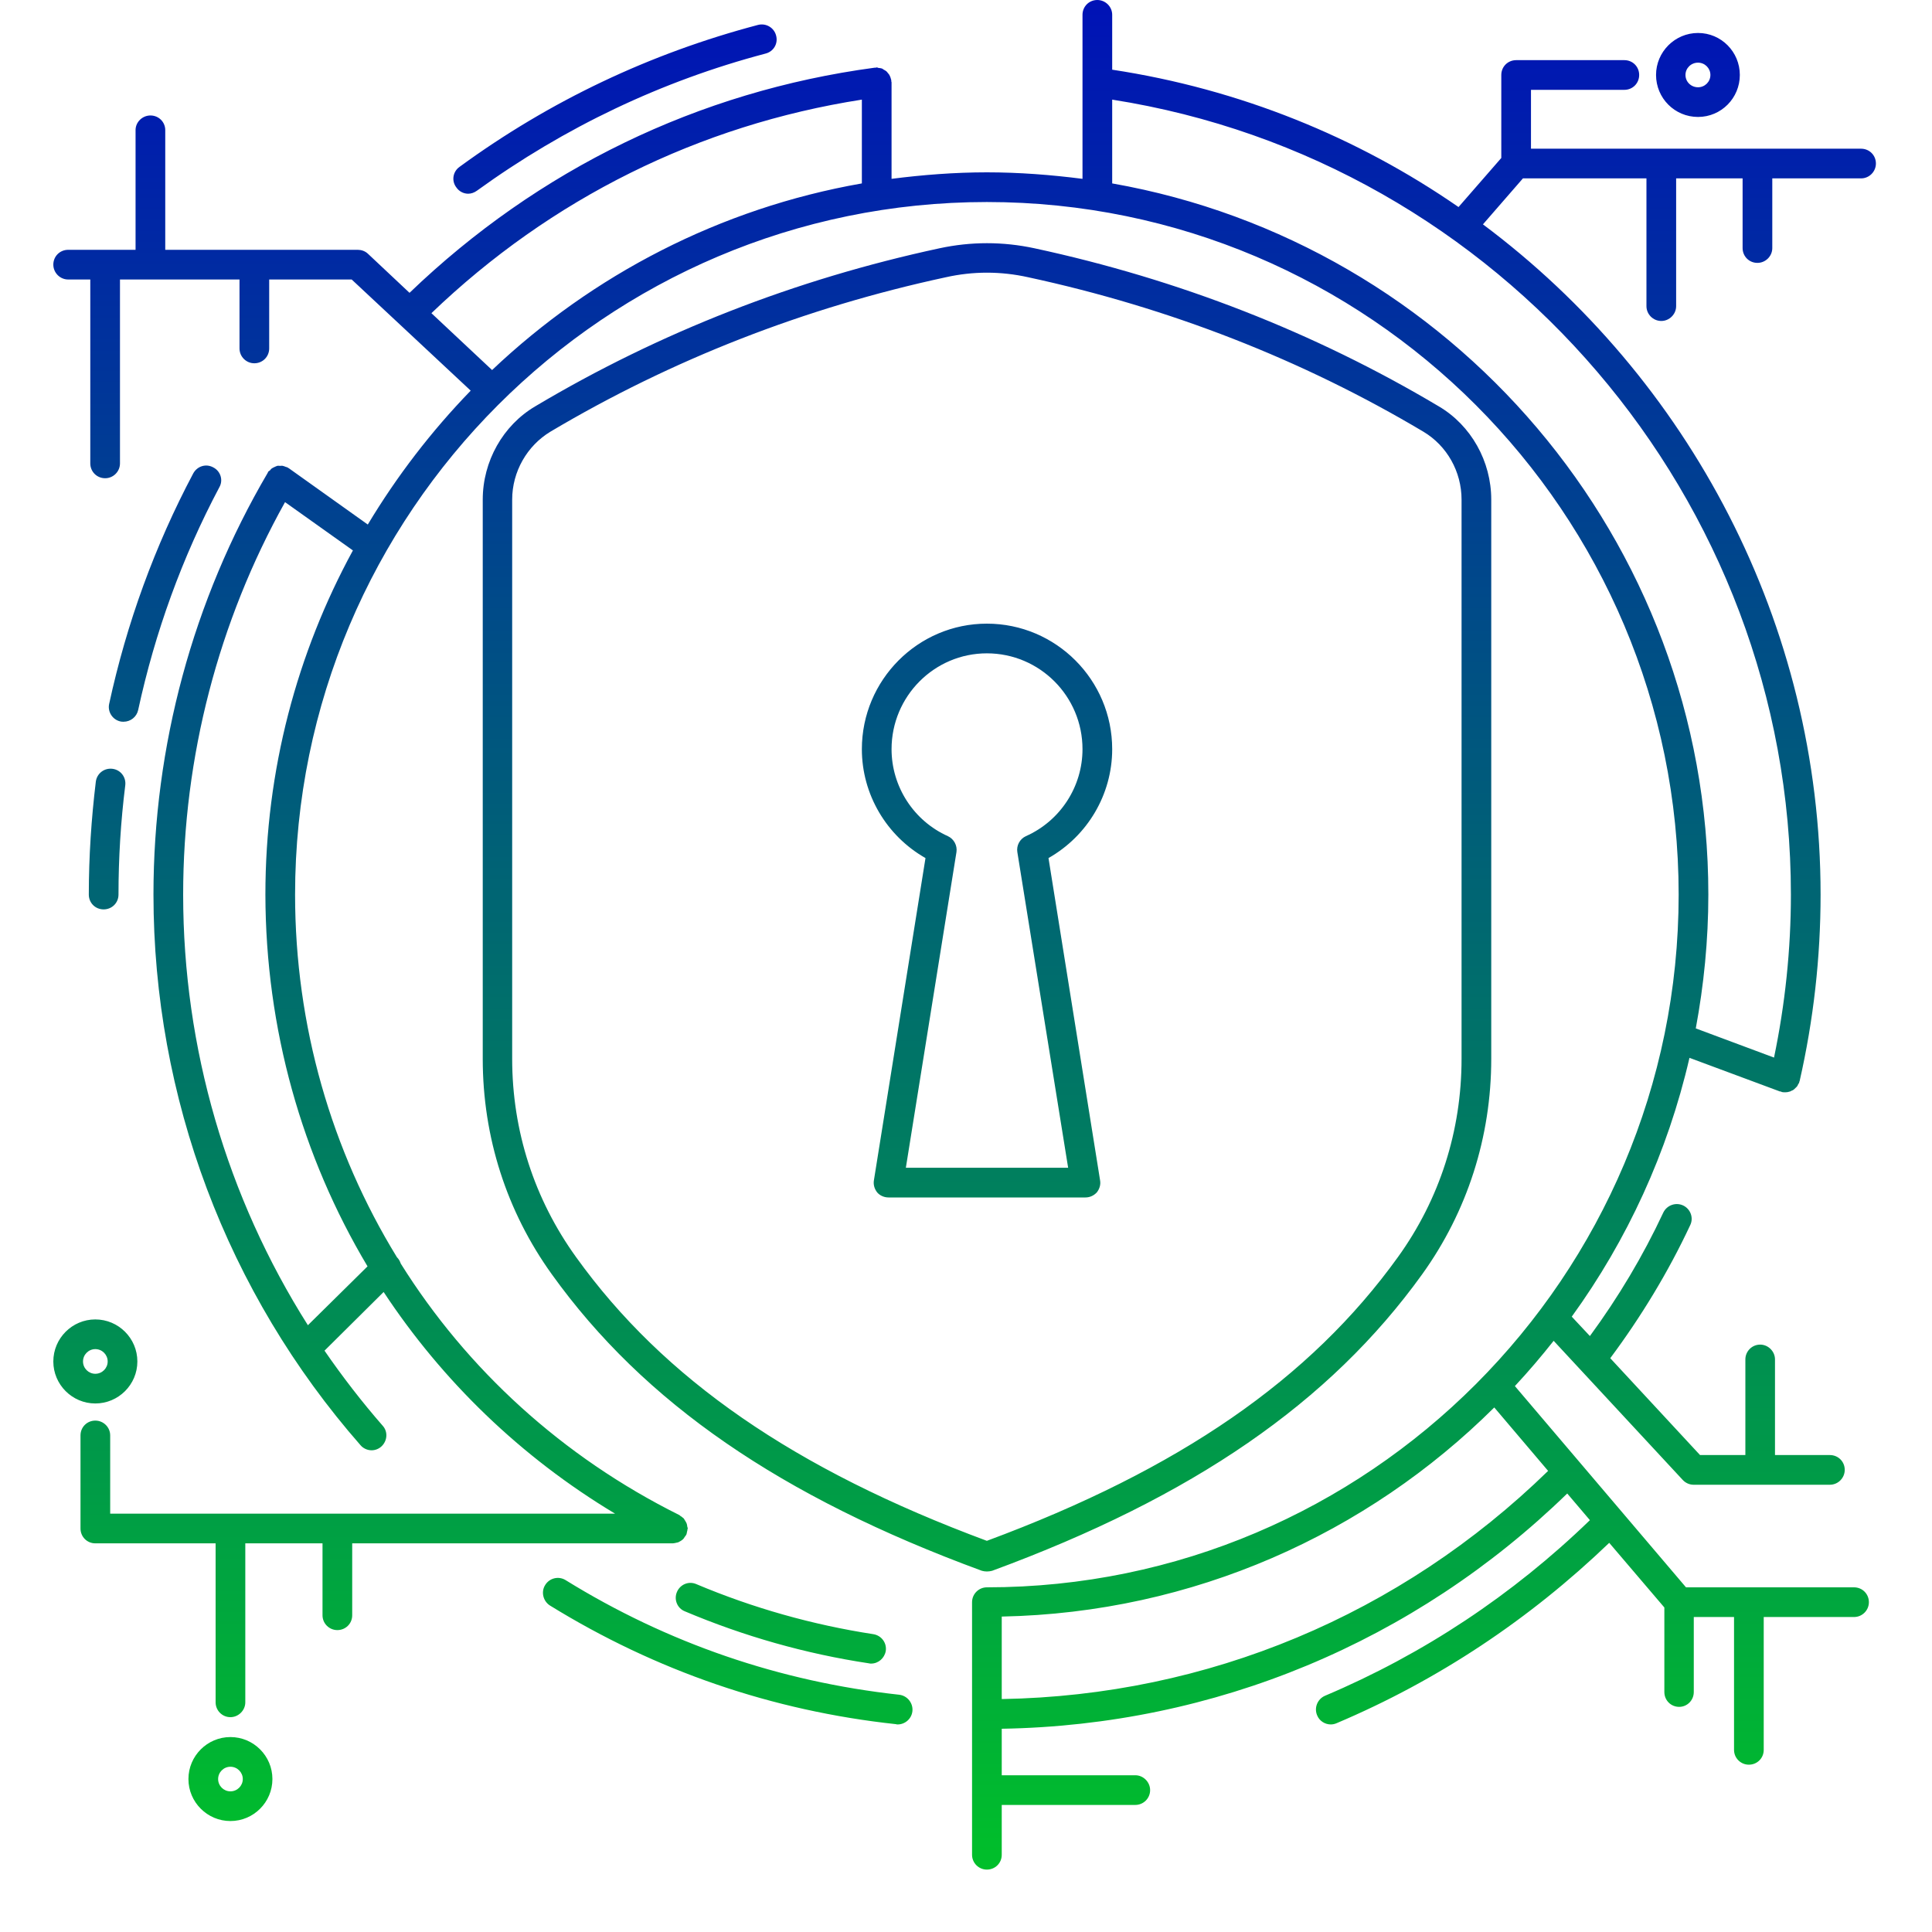 <svg xmlns="http://www.w3.org/2000/svg" xmlns:xlink="http://www.w3.org/1999/xlink" width="40" zoomAndPan="magnify" viewBox="0 0 30 30" height="40" preserveAspectRatio="xMidYMid meet" version="1.0"><defs><clipPath id="c4df0948e4"><path d="M 0.828 0 L 29.133 0 L 29.133 29.031 L 0.828 29.031 Z M 0.828 0 " clip-rule="nonzero"/></clipPath><clipPath id="1634b6ec24"><path d="M 15.324 24.402 C 15.352 24.402 15.379 24.398 15.406 24.391 C 18.527 23.242 20.648 21.781 22.082 19.789 C 22.785 18.812 23.156 17.652 23.156 16.441 L 23.156 7.758 C 23.156 7.164 22.844 6.605 22.34 6.309 C 20.41 5.16 18.297 4.336 16.062 3.855 C 15.574 3.75 15.078 3.75 14.59 3.855 C 12.352 4.336 10.242 5.16 8.312 6.309 C 7.809 6.605 7.496 7.164 7.496 7.758 L 7.496 16.441 C 7.496 17.656 7.867 18.812 8.57 19.789 C 10 21.781 12.121 23.242 15.246 24.391 C 15.273 24.398 15.297 24.402 15.324 24.402 Z M 8.945 19.52 C 8.297 18.621 7.953 17.559 7.953 16.441 L 7.953 7.758 C 7.953 7.324 8.184 6.922 8.547 6.703 C 10.434 5.582 12.496 4.777 14.688 4.305 C 14.898 4.258 15.113 4.234 15.324 4.234 C 15.539 4.234 15.754 4.258 15.965 4.305 C 18.152 4.777 20.219 5.582 22.102 6.703 C 22.469 6.922 22.695 7.324 22.695 7.758 L 22.695 16.441 C 22.695 17.559 22.355 18.621 21.707 19.52 C 20.344 21.414 18.316 22.816 15.324 23.926 C 12.336 22.816 10.305 21.414 8.945 19.52 Z M 17.031 18.516 C 17.074 18.461 17.094 18.395 17.082 18.328 L 16.281 13.324 C 16.887 12.98 17.27 12.336 17.27 11.633 C 17.27 10.559 16.398 9.684 15.324 9.684 C 14.254 9.684 13.383 10.559 13.383 11.633 C 13.383 12.336 13.766 12.98 14.371 13.324 L 13.57 18.328 C 13.559 18.395 13.578 18.461 13.621 18.516 C 13.664 18.566 13.73 18.594 13.797 18.594 L 16.855 18.594 C 16.922 18.594 16.984 18.566 17.031 18.516 Z M 14.066 18.133 L 14.852 13.23 C 14.867 13.129 14.812 13.027 14.719 12.984 C 14.188 12.746 13.844 12.215 13.844 11.633 C 13.844 10.812 14.508 10.145 15.324 10.145 C 16.145 10.145 16.809 10.812 16.809 11.633 C 16.809 12.215 16.465 12.746 15.93 12.984 C 15.836 13.027 15.781 13.129 15.797 13.23 L 16.586 18.133 Z M 8.781 24.535 C 10.367 25.516 12.109 26.113 13.965 26.316 C 14.09 26.332 14.18 26.445 14.168 26.57 C 14.156 26.688 14.055 26.777 13.938 26.777 C 13.93 26.777 13.922 26.777 13.914 26.773 C 11.992 26.566 10.184 25.945 8.539 24.93 C 8.434 24.863 8.398 24.719 8.465 24.613 C 8.531 24.504 8.672 24.469 8.781 24.535 Z M 7.086 2.91 C 7.008 2.809 7.031 2.664 7.137 2.59 C 8.539 1.566 10.098 0.828 11.77 0.387 C 11.895 0.355 12.02 0.43 12.051 0.551 C 12.086 0.676 12.012 0.801 11.887 0.832 C 10.273 1.258 8.766 1.977 7.406 2.961 C 7.363 2.992 7.316 3.008 7.27 3.008 C 7.199 3.008 7.129 2.973 7.086 2.91 Z M 1.918 11.207 C 1.902 11.207 1.887 11.207 1.871 11.203 C 1.746 11.176 1.668 11.051 1.695 10.93 C 1.965 9.684 2.402 8.48 3 7.352 C 3.062 7.238 3.199 7.195 3.312 7.258 C 3.426 7.316 3.469 7.457 3.406 7.566 C 2.828 8.656 2.406 9.82 2.145 11.027 C 2.121 11.133 2.027 11.207 1.918 11.207 Z M 1.945 12.195 C 1.875 12.754 1.84 13.324 1.84 13.891 C 1.84 14.02 1.738 14.121 1.609 14.121 C 1.48 14.121 1.379 14.02 1.379 13.891 C 1.379 13.305 1.418 12.715 1.488 12.137 C 1.504 12.012 1.617 11.922 1.746 11.938 C 1.871 11.953 1.961 12.066 1.945 12.195 Z M 10.633 25.02 C 10.516 24.973 10.461 24.836 10.512 24.719 C 10.562 24.602 10.695 24.547 10.812 24.598 C 11.691 24.969 12.617 25.23 13.559 25.375 C 13.688 25.395 13.773 25.512 13.754 25.637 C 13.734 25.75 13.637 25.832 13.527 25.832 C 13.516 25.832 13.504 25.832 13.492 25.828 C 12.508 25.68 11.547 25.406 10.633 25.02 Z M 1.48 21.793 C 1.84 21.793 2.133 21.5 2.133 21.141 C 2.133 20.781 1.84 20.488 1.48 20.488 C 1.121 20.488 0.828 20.781 0.828 21.141 C 0.828 21.5 1.121 21.793 1.48 21.793 Z M 1.48 20.949 C 1.586 20.949 1.672 21.035 1.672 21.141 C 1.672 21.246 1.586 21.332 1.48 21.332 C 1.375 21.332 1.289 21.246 1.289 21.141 C 1.289 21.035 1.375 20.949 1.48 20.949 Z M 26.367 1.816 C 26.727 1.816 27.016 1.523 27.016 1.164 C 27.016 0.805 26.727 0.512 26.367 0.512 C 26.008 0.512 25.715 0.805 25.715 1.164 C 25.715 1.523 26.004 1.816 26.367 1.816 Z M 26.367 0.973 C 26.473 0.973 26.559 1.059 26.559 1.164 C 26.559 1.27 26.473 1.355 26.367 1.355 C 26.258 1.355 26.172 1.27 26.172 1.164 C 26.172 1.059 26.258 0.973 26.367 0.973 Z M 2.926 27.625 C 2.926 27.984 3.219 28.277 3.578 28.277 C 3.938 28.277 4.23 27.984 4.23 27.625 C 4.23 27.266 3.938 26.973 3.578 26.973 C 3.219 26.973 2.926 27.266 2.926 27.625 Z M 3.77 27.625 C 3.77 27.73 3.684 27.816 3.578 27.816 C 3.473 27.816 3.387 27.73 3.387 27.625 C 3.387 27.52 3.473 27.434 3.578 27.434 C 3.684 27.434 3.77 27.52 3.77 27.625 Z M 1.059 4.34 L 1.402 4.34 L 1.402 7.195 C 1.402 7.324 1.504 7.426 1.633 7.426 C 1.758 7.426 1.863 7.324 1.863 7.195 L 1.863 4.34 L 3.719 4.34 L 3.719 5.41 C 3.719 5.539 3.824 5.641 3.949 5.641 C 4.078 5.641 4.18 5.539 4.18 5.41 L 4.18 4.34 L 5.461 4.34 L 7.309 6.066 C 6.699 6.695 6.164 7.391 5.711 8.145 L 4.488 7.273 C 4.484 7.27 4.48 7.27 4.477 7.266 C 4.473 7.266 4.473 7.262 4.469 7.262 C 4.461 7.254 4.449 7.254 4.438 7.25 C 4.422 7.242 4.406 7.238 4.391 7.234 C 4.379 7.23 4.363 7.234 4.348 7.234 C 4.336 7.234 4.32 7.23 4.305 7.234 C 4.289 7.238 4.277 7.246 4.266 7.25 C 4.25 7.258 4.238 7.262 4.227 7.27 C 4.211 7.277 4.203 7.293 4.191 7.305 C 4.184 7.312 4.172 7.316 4.164 7.324 C 4.164 7.328 4.164 7.332 4.16 7.336 C 4.16 7.336 4.156 7.34 4.156 7.344 C 2.996 9.32 2.383 11.586 2.383 13.891 C 2.383 17.039 3.523 20.074 5.598 22.441 C 5.641 22.492 5.707 22.52 5.77 22.52 C 5.824 22.52 5.879 22.5 5.922 22.461 C 6.016 22.375 6.027 22.23 5.941 22.137 C 5.617 21.766 5.316 21.375 5.039 20.973 L 5.957 20.062 C 6.867 21.441 8.086 22.625 9.551 23.504 L 1.711 23.504 L 1.711 22.289 C 1.711 22.16 1.605 22.059 1.48 22.059 C 1.352 22.059 1.25 22.16 1.25 22.289 L 1.25 23.734 C 1.25 23.863 1.352 23.965 1.48 23.965 L 3.348 23.965 L 3.348 26.434 C 3.348 26.559 3.449 26.664 3.578 26.664 C 3.703 26.664 3.809 26.559 3.809 26.434 L 3.809 23.965 L 5.008 23.965 L 5.008 25.082 C 5.008 25.211 5.113 25.312 5.238 25.312 C 5.367 25.312 5.469 25.211 5.469 25.082 L 5.469 23.965 L 10.449 23.965 C 10.457 23.965 10.469 23.961 10.477 23.961 C 10.496 23.957 10.512 23.953 10.531 23.949 C 10.543 23.945 10.555 23.934 10.566 23.93 C 10.578 23.922 10.594 23.914 10.605 23.902 C 10.617 23.891 10.625 23.879 10.633 23.863 C 10.641 23.855 10.648 23.848 10.652 23.836 C 10.656 23.836 10.656 23.832 10.656 23.832 C 10.664 23.816 10.664 23.801 10.668 23.785 C 10.672 23.77 10.676 23.758 10.676 23.742 C 10.676 23.738 10.68 23.738 10.68 23.734 C 10.68 23.723 10.672 23.715 10.672 23.703 C 10.668 23.684 10.668 23.668 10.66 23.652 C 10.656 23.641 10.648 23.629 10.641 23.617 C 10.633 23.602 10.625 23.59 10.617 23.578 C 10.605 23.566 10.59 23.559 10.578 23.547 C 10.566 23.543 10.562 23.535 10.551 23.527 C 8.73 22.621 7.25 21.262 6.223 19.621 C 6.211 19.586 6.195 19.555 6.168 19.527 C 6.168 19.527 6.164 19.527 6.164 19.523 C 5.148 17.867 4.582 15.93 4.582 13.891 C 4.582 7.961 9.402 3.137 15.324 3.137 C 21.25 3.137 26.066 7.961 26.066 13.891 C 26.066 19.82 21.25 24.648 15.324 24.648 C 15.199 24.648 15.094 24.75 15.094 24.879 L 15.094 28.801 C 15.094 28.93 15.199 29.031 15.324 29.031 C 15.453 29.031 15.555 28.93 15.555 28.801 L 15.555 28.027 L 17.629 28.027 C 17.754 28.027 17.859 27.926 17.859 27.797 C 17.859 27.672 17.754 27.566 17.629 27.566 L 15.555 27.566 L 15.555 26.844 C 18.863 26.789 21.965 25.496 24.336 23.191 L 24.688 23.605 C 23.488 24.766 22.105 25.684 20.574 26.332 C 20.457 26.383 20.402 26.52 20.453 26.637 C 20.488 26.723 20.574 26.777 20.664 26.777 C 20.695 26.777 20.727 26.77 20.754 26.758 C 22.332 26.09 23.75 25.145 24.988 23.957 L 25.844 24.961 L 25.844 26.273 C 25.844 26.402 25.945 26.504 26.074 26.504 C 26.199 26.504 26.301 26.402 26.301 26.273 L 26.301 25.109 L 26.926 25.109 L 26.926 27.172 C 26.926 27.301 27.031 27.402 27.156 27.402 C 27.285 27.402 27.387 27.301 27.387 27.172 L 27.387 25.109 L 28.789 25.109 C 28.918 25.109 29.02 25.004 29.02 24.879 C 29.02 24.75 28.918 24.648 28.789 24.648 L 26.18 24.648 L 23.523 21.523 C 23.734 21.297 23.934 21.062 24.125 20.82 L 26.129 22.98 C 26.172 23.027 26.234 23.055 26.297 23.055 L 28.414 23.055 C 28.543 23.055 28.645 22.949 28.645 22.824 C 28.645 22.695 28.543 22.594 28.414 22.594 L 27.562 22.594 L 27.562 21.109 C 27.562 20.984 27.457 20.879 27.332 20.879 C 27.203 20.879 27.102 20.984 27.102 21.109 L 27.102 22.594 L 26.398 22.594 L 25.004 21.09 C 25.484 20.445 25.906 19.75 26.246 19.023 C 26.301 18.91 26.25 18.773 26.137 18.719 C 26.02 18.664 25.883 18.715 25.828 18.828 C 25.512 19.504 25.129 20.145 24.688 20.746 L 24.406 20.445 C 25.266 19.258 25.895 17.895 26.234 16.426 L 27.641 16.949 C 27.645 16.949 27.652 16.949 27.656 16.949 C 27.66 16.953 27.664 16.957 27.668 16.957 C 27.688 16.961 27.703 16.961 27.719 16.961 C 27.719 16.961 27.719 16.961 27.723 16.961 C 27.723 16.961 27.723 16.961 27.727 16.961 C 27.746 16.961 27.77 16.957 27.793 16.949 C 27.801 16.949 27.809 16.941 27.816 16.938 C 27.832 16.934 27.844 16.926 27.855 16.918 C 27.863 16.91 27.871 16.902 27.879 16.895 C 27.891 16.887 27.898 16.875 27.906 16.867 C 27.914 16.855 27.918 16.848 27.922 16.836 C 27.926 16.828 27.934 16.82 27.938 16.812 C 27.938 16.809 27.938 16.805 27.938 16.801 C 27.941 16.793 27.945 16.789 27.945 16.785 C 28.16 15.84 28.27 14.867 28.27 13.891 C 28.27 9.68 26.219 5.867 23.027 3.484 L 23.648 2.77 L 25.566 2.77 L 25.566 4.754 C 25.566 4.879 25.668 4.984 25.797 4.984 C 25.922 4.984 26.027 4.879 26.027 4.754 L 26.027 2.77 L 27.059 2.77 L 27.059 3.852 C 27.059 3.98 27.16 4.082 27.289 4.082 C 27.414 4.082 27.52 3.98 27.52 3.852 L 27.52 2.77 L 28.898 2.77 C 29.027 2.77 29.129 2.664 29.129 2.539 C 29.129 2.41 29.027 2.309 28.898 2.309 L 23.773 2.309 L 23.773 1.395 L 25.223 1.395 C 25.352 1.395 25.453 1.293 25.453 1.164 C 25.453 1.035 25.352 0.934 25.223 0.934 L 23.543 0.934 C 23.414 0.934 23.312 1.035 23.312 1.164 L 23.312 2.453 L 22.648 3.215 C 21.078 2.129 19.25 1.383 17.27 1.082 L 17.27 0.23 C 17.27 0.102 17.164 0 17.039 0 C 16.91 0 16.809 0.102 16.809 0.23 L 16.809 2.777 C 16.324 2.715 15.828 2.676 15.324 2.676 C 14.824 2.676 14.328 2.715 13.844 2.777 L 13.844 1.277 C 13.844 1.273 13.84 1.27 13.84 1.262 C 13.84 1.258 13.84 1.254 13.84 1.246 C 13.84 1.238 13.832 1.227 13.832 1.219 C 13.828 1.203 13.824 1.191 13.816 1.176 C 13.809 1.16 13.801 1.148 13.789 1.137 C 13.781 1.125 13.773 1.117 13.766 1.109 C 13.754 1.098 13.738 1.09 13.723 1.082 C 13.711 1.074 13.703 1.066 13.688 1.062 C 13.676 1.059 13.656 1.055 13.641 1.055 C 13.633 1.051 13.621 1.047 13.613 1.047 C 13.605 1.047 13.602 1.051 13.598 1.051 C 13.594 1.051 13.586 1.051 13.582 1.051 C 10.844 1.418 8.355 2.629 6.359 4.547 L 5.711 3.938 C 5.668 3.898 5.609 3.879 5.555 3.879 L 2.566 3.879 L 2.566 2.02 C 2.566 1.895 2.465 1.793 2.336 1.793 C 2.211 1.793 2.105 1.895 2.105 2.02 L 2.105 3.879 L 1.059 3.879 C 0.93 3.879 0.828 3.98 0.828 4.109 C 0.828 4.234 0.93 4.34 1.059 4.34 Z M 15.555 26.383 L 15.555 25.102 C 18.531 25.043 21.23 23.816 23.203 21.855 L 24.039 22.84 C 21.746 25.074 18.754 26.328 15.555 26.383 Z M 17.27 1.547 C 23.297 2.492 27.809 7.75 27.809 13.891 C 27.809 14.746 27.719 15.594 27.547 16.422 L 26.332 15.969 C 26.457 15.297 26.527 14.602 26.527 13.891 C 26.527 8.371 22.523 3.773 17.27 2.848 Z M 5.707 19.664 L 4.781 20.578 C 3.523 18.59 2.844 16.277 2.844 13.891 C 2.844 11.754 3.391 9.652 4.426 7.797 L 5.48 8.547 C 4.613 10.137 4.121 11.957 4.121 13.891 C 4.125 15.977 4.688 17.957 5.707 19.664 Z M 13.383 1.547 L 13.383 2.848 C 11.18 3.234 9.199 4.27 7.641 5.746 L 6.699 4.863 C 8.555 3.082 10.855 1.941 13.383 1.547 Z M 13.383 1.547 " clip-rule="nonzero"/></clipPath><linearGradient x1="61.492" gradientTransform="matrix(0.23, 0, 0, 0.23, 0.827, 0)" y1="-0" x2="61.492" gradientUnits="userSpaceOnUse" y2="126" id="9c52a4a7d4"><stop stop-opacity="1" stop-color="rgb(0%, 7.1%, 71.399%)" offset="0"/><stop stop-opacity="1" stop-color="rgb(0%, 7.364%, 71.184%)" offset="0.004"/><stop stop-opacity="1" stop-color="rgb(0%, 7.629%, 70.97%)" offset="0.008"/><stop stop-opacity="1" stop-color="rgb(0%, 7.893%, 70.755%)" offset="0.012"/><stop stop-opacity="1" stop-color="rgb(0%, 8.159%, 70.541%)" offset="0.016"/><stop stop-opacity="1" stop-color="rgb(0%, 8.423%, 70.326%)" offset="0.02"/><stop stop-opacity="1" stop-color="rgb(0%, 8.688%, 70.113%)" offset="0.023"/><stop stop-opacity="1" stop-color="rgb(0%, 8.952%, 69.897%)" offset="0.027"/><stop stop-opacity="1" stop-color="rgb(0%, 9.218%, 69.684%)" offset="0.031"/><stop stop-opacity="1" stop-color="rgb(0%, 9.482%, 69.469%)" offset="0.035"/><stop stop-opacity="1" stop-color="rgb(0%, 9.747%, 69.255%)" offset="0.039"/><stop stop-opacity="1" stop-color="rgb(0%, 10.011%, 69.04%)" offset="0.043"/><stop stop-opacity="1" stop-color="rgb(0%, 10.277%, 68.826%)" offset="0.047"/><stop stop-opacity="1" stop-color="rgb(0%, 10.542%, 68.611%)" offset="0.051"/><stop stop-opacity="1" stop-color="rgb(0%, 10.808%, 68.398%)" offset="0.055"/><stop stop-opacity="1" stop-color="rgb(0%, 11.072%, 68.182%)" offset="0.059"/><stop stop-opacity="1" stop-color="rgb(0%, 11.337%, 67.969%)" offset="0.062"/><stop stop-opacity="1" stop-color="rgb(0%, 11.601%, 67.754%)" offset="0.066"/><stop stop-opacity="1" stop-color="rgb(0%, 11.867%, 67.538%)" offset="0.07"/><stop stop-opacity="1" stop-color="rgb(0%, 12.131%, 67.323%)" offset="0.074"/><stop stop-opacity="1" stop-color="rgb(0%, 12.396%, 67.11%)" offset="0.078"/><stop stop-opacity="1" stop-color="rgb(0%, 12.66%, 66.895%)" offset="0.082"/><stop stop-opacity="1" stop-color="rgb(0%, 12.926%, 66.681%)" offset="0.086"/><stop stop-opacity="1" stop-color="rgb(0%, 13.19%, 66.466%)" offset="0.09"/><stop stop-opacity="1" stop-color="rgb(0%, 13.455%, 66.252%)" offset="0.094"/><stop stop-opacity="1" stop-color="rgb(0%, 13.719%, 66.037%)" offset="0.098"/><stop stop-opacity="1" stop-color="rgb(0%, 13.985%, 65.823%)" offset="0.102"/><stop stop-opacity="1" stop-color="rgb(0%, 14.249%, 65.608%)" offset="0.105"/><stop stop-opacity="1" stop-color="rgb(0%, 14.514%, 65.395%)" offset="0.109"/><stop stop-opacity="1" stop-color="rgb(0%, 14.78%, 65.179%)" offset="0.113"/><stop stop-opacity="1" stop-color="rgb(0%, 15.045%, 64.966%)" offset="0.117"/><stop stop-opacity="1" stop-color="rgb(0%, 15.309%, 64.751%)" offset="0.121"/><stop stop-opacity="1" stop-color="rgb(0%, 15.575%, 64.537%)" offset="0.125"/><stop stop-opacity="1" stop-color="rgb(0%, 15.839%, 64.322%)" offset="0.129"/><stop stop-opacity="1" stop-color="rgb(0%, 16.104%, 64.108%)" offset="0.133"/><stop stop-opacity="1" stop-color="rgb(0%, 16.368%, 63.893%)" offset="0.137"/><stop stop-opacity="1" stop-color="rgb(0%, 16.634%, 63.68%)" offset="0.141"/><stop stop-opacity="1" stop-color="rgb(0%, 16.898%, 63.464%)" offset="0.145"/><stop stop-opacity="1" stop-color="rgb(0%, 17.163%, 63.251%)" offset="0.148"/><stop stop-opacity="1" stop-color="rgb(0%, 17.427%, 63.036%)" offset="0.152"/><stop stop-opacity="1" stop-color="rgb(0%, 17.693%, 62.82%)" offset="0.156"/><stop stop-opacity="1" stop-color="rgb(0%, 17.957%, 62.605%)" offset="0.16"/><stop stop-opacity="1" stop-color="rgb(0%, 18.222%, 62.392%)" offset="0.164"/><stop stop-opacity="1" stop-color="rgb(0%, 18.488%, 62.177%)" offset="0.168"/><stop stop-opacity="1" stop-color="rgb(0%, 18.753%, 61.963%)" offset="0.172"/><stop stop-opacity="1" stop-color="rgb(0%, 19.017%, 61.748%)" offset="0.176"/><stop stop-opacity="1" stop-color="rgb(0%, 19.283%, 61.534%)" offset="0.18"/><stop stop-opacity="1" stop-color="rgb(0%, 19.547%, 61.319%)" offset="0.184"/><stop stop-opacity="1" stop-color="rgb(0%, 19.812%, 61.105%)" offset="0.188"/><stop stop-opacity="1" stop-color="rgb(0%, 20.076%, 60.89%)" offset="0.191"/><stop stop-opacity="1" stop-color="rgb(0%, 20.341%, 60.677%)" offset="0.195"/><stop stop-opacity="1" stop-color="rgb(0%, 20.605%, 60.461%)" offset="0.199"/><stop stop-opacity="1" stop-color="rgb(0%, 20.871%, 60.248%)" offset="0.203"/><stop stop-opacity="1" stop-color="rgb(0%, 21.135%, 60.033%)" offset="0.207"/><stop stop-opacity="1" stop-color="rgb(0%, 21.4%, 59.819%)" offset="0.211"/><stop stop-opacity="1" stop-color="rgb(0%, 21.664%, 59.604%)" offset="0.215"/><stop stop-opacity="1" stop-color="rgb(0%, 21.93%, 59.39%)" offset="0.219"/><stop stop-opacity="1" stop-color="rgb(0%, 22.194%, 59.175%)" offset="0.223"/><stop stop-opacity="1" stop-color="rgb(0%, 22.459%, 58.961%)" offset="0.227"/><stop stop-opacity="1" stop-color="rgb(0%, 22.725%, 58.746%)" offset="0.23"/><stop stop-opacity="1" stop-color="rgb(0%, 22.99%, 58.533%)" offset="0.234"/><stop stop-opacity="1" stop-color="rgb(0%, 23.254%, 58.318%)" offset="0.238"/><stop stop-opacity="1" stop-color="rgb(0%, 23.52%, 58.102%)" offset="0.242"/><stop stop-opacity="1" stop-color="rgb(0%, 23.784%, 57.887%)" offset="0.246"/><stop stop-opacity="1" stop-color="rgb(0%, 24.049%, 57.674%)" offset="0.25"/><stop stop-opacity="1" stop-color="rgb(0%, 24.313%, 57.458%)" offset="0.254"/><stop stop-opacity="1" stop-color="rgb(0%, 24.579%, 57.245%)" offset="0.258"/><stop stop-opacity="1" stop-color="rgb(0%, 24.843%, 57.03%)" offset="0.262"/><stop stop-opacity="1" stop-color="rgb(0%, 25.108%, 56.816%)" offset="0.266"/><stop stop-opacity="1" stop-color="rgb(0%, 25.372%, 56.601%)" offset="0.27"/><stop stop-opacity="1" stop-color="rgb(0%, 25.638%, 56.387%)" offset="0.273"/><stop stop-opacity="1" stop-color="rgb(0%, 25.902%, 56.172%)" offset="0.277"/><stop stop-opacity="1" stop-color="rgb(0%, 26.167%, 55.959%)" offset="0.281"/><stop stop-opacity="1" stop-color="rgb(0%, 26.433%, 55.743%)" offset="0.285"/><stop stop-opacity="1" stop-color="rgb(0%, 26.698%, 55.53%)" offset="0.289"/><stop stop-opacity="1" stop-color="rgb(0%, 26.962%, 55.315%)" offset="0.293"/><stop stop-opacity="1" stop-color="rgb(0%, 27.228%, 55.101%)" offset="0.297"/><stop stop-opacity="1" stop-color="rgb(0%, 27.492%, 54.886%)" offset="0.301"/><stop stop-opacity="1" stop-color="rgb(0%, 27.757%, 54.672%)" offset="0.305"/><stop stop-opacity="1" stop-color="rgb(0%, 28.021%, 54.457%)" offset="0.309"/><stop stop-opacity="1" stop-color="rgb(0%, 28.287%, 54.243%)" offset="0.312"/><stop stop-opacity="1" stop-color="rgb(0%, 28.551%, 54.028%)" offset="0.316"/><stop stop-opacity="1" stop-color="rgb(0%, 28.816%, 53.815%)" offset="0.32"/><stop stop-opacity="1" stop-color="rgb(0%, 29.08%, 53.6%)" offset="0.324"/><stop stop-opacity="1" stop-color="rgb(0%, 29.346%, 53.386%)" offset="0.328"/><stop stop-opacity="1" stop-color="rgb(0%, 29.61%, 53.171%)" offset="0.332"/><stop stop-opacity="1" stop-color="rgb(0%, 29.875%, 52.956%)" offset="0.336"/><stop stop-opacity="1" stop-color="rgb(0%, 30.141%, 52.74%)" offset="0.34"/><stop stop-opacity="1" stop-color="rgb(0%, 30.406%, 52.527%)" offset="0.344"/><stop stop-opacity="1" stop-color="rgb(0%, 30.67%, 52.312%)" offset="0.348"/><stop stop-opacity="1" stop-color="rgb(0%, 30.936%, 52.098%)" offset="0.352"/><stop stop-opacity="1" stop-color="rgb(0%, 31.2%, 51.883%)" offset="0.355"/><stop stop-opacity="1" stop-color="rgb(0%, 31.465%, 51.669%)" offset="0.359"/><stop stop-opacity="1" stop-color="rgb(0%, 31.729%, 51.454%)" offset="0.363"/><stop stop-opacity="1" stop-color="rgb(0%, 31.995%, 51.241%)" offset="0.367"/><stop stop-opacity="1" stop-color="rgb(0%, 32.259%, 51.025%)" offset="0.371"/><stop stop-opacity="1" stop-color="rgb(0%, 32.524%, 50.812%)" offset="0.375"/><stop stop-opacity="1" stop-color="rgb(0%, 32.788%, 50.597%)" offset="0.379"/><stop stop-opacity="1" stop-color="rgb(0%, 33.054%, 50.383%)" offset="0.383"/><stop stop-opacity="1" stop-color="rgb(0%, 33.318%, 50.168%)" offset="0.387"/><stop stop-opacity="1" stop-color="rgb(0%, 33.583%, 49.954%)" offset="0.391"/><stop stop-opacity="1" stop-color="rgb(0%, 33.847%, 49.739%)" offset="0.395"/><stop stop-opacity="1" stop-color="rgb(0%, 34.113%, 49.525%)" offset="0.398"/><stop stop-opacity="1" stop-color="rgb(0%, 34.378%, 49.31%)" offset="0.402"/><stop stop-opacity="1" stop-color="rgb(0%, 34.644%, 49.097%)" offset="0.406"/><stop stop-opacity="1" stop-color="rgb(0%, 34.908%, 48.882%)" offset="0.41"/><stop stop-opacity="1" stop-color="rgb(0%, 35.173%, 48.668%)" offset="0.414"/><stop stop-opacity="1" stop-color="rgb(0%, 35.437%, 48.453%)" offset="0.418"/><stop stop-opacity="1" stop-color="rgb(0%, 35.703%, 48.238%)" offset="0.422"/><stop stop-opacity="1" stop-color="rgb(0%, 35.966%, 48.022%)" offset="0.426"/><stop stop-opacity="1" stop-color="rgb(0%, 36.232%, 47.809%)" offset="0.43"/><stop stop-opacity="1" stop-color="rgb(0%, 36.496%, 47.594%)" offset="0.434"/><stop stop-opacity="1" stop-color="rgb(0%, 36.761%, 47.38%)" offset="0.438"/><stop stop-opacity="1" stop-color="rgb(0%, 37.025%, 47.165%)" offset="0.441"/><stop stop-opacity="1" stop-color="rgb(0%, 37.291%, 46.951%)" offset="0.445"/><stop stop-opacity="1" stop-color="rgb(0%, 37.555%, 46.736%)" offset="0.449"/><stop stop-opacity="1" stop-color="rgb(0%, 37.82%, 46.523%)" offset="0.453"/><stop stop-opacity="1" stop-color="rgb(0%, 38.086%, 46.307%)" offset="0.457"/><stop stop-opacity="1" stop-color="rgb(0%, 38.351%, 46.094%)" offset="0.461"/><stop stop-opacity="1" stop-color="rgb(0%, 38.615%, 45.879%)" offset="0.465"/><stop stop-opacity="1" stop-color="rgb(0%, 38.881%, 45.665%)" offset="0.469"/><stop stop-opacity="1" stop-color="rgb(0%, 39.145%, 45.45%)" offset="0.473"/><stop stop-opacity="1" stop-color="rgb(0%, 39.41%, 45.236%)" offset="0.477"/><stop stop-opacity="1" stop-color="rgb(0%, 39.674%, 45.021%)" offset="0.48"/><stop stop-opacity="1" stop-color="rgb(0%, 39.94%, 44.807%)" offset="0.484"/><stop stop-opacity="1" stop-color="rgb(0%, 40.204%, 44.592%)" offset="0.488"/><stop stop-opacity="1" stop-color="rgb(0%, 40.469%, 44.379%)" offset="0.492"/><stop stop-opacity="1" stop-color="rgb(0%, 40.733%, 44.164%)" offset="0.496"/><stop stop-opacity="1" stop-color="rgb(0%, 40.999%, 43.95%)" offset="0.5"/><stop stop-opacity="1" stop-color="rgb(0%, 41.263%, 43.735%)" offset="0.504"/><stop stop-opacity="1" stop-color="rgb(0%, 41.528%, 43.52%)" offset="0.508"/><stop stop-opacity="1" stop-color="rgb(0%, 41.794%, 43.304%)" offset="0.512"/><stop stop-opacity="1" stop-color="rgb(0%, 42.059%, 43.091%)" offset="0.516"/><stop stop-opacity="1" stop-color="rgb(0%, 42.323%, 42.876%)" offset="0.52"/><stop stop-opacity="1" stop-color="rgb(0%, 42.589%, 42.662%)" offset="0.523"/><stop stop-opacity="1" stop-color="rgb(0%, 42.853%, 42.447%)" offset="0.527"/><stop stop-opacity="1" stop-color="rgb(0%, 43.118%, 42.233%)" offset="0.531"/><stop stop-opacity="1" stop-color="rgb(0%, 43.382%, 42.018%)" offset="0.535"/><stop stop-opacity="1" stop-color="rgb(0%, 43.648%, 41.805%)" offset="0.539"/><stop stop-opacity="1" stop-color="rgb(0%, 43.912%, 41.589%)" offset="0.543"/><stop stop-opacity="1" stop-color="rgb(0%, 44.177%, 41.376%)" offset="0.547"/><stop stop-opacity="1" stop-color="rgb(0%, 44.441%, 41.161%)" offset="0.551"/><stop stop-opacity="1" stop-color="rgb(0%, 44.707%, 40.947%)" offset="0.555"/><stop stop-opacity="1" stop-color="rgb(0%, 44.971%, 40.732%)" offset="0.559"/><stop stop-opacity="1" stop-color="rgb(0%, 45.236%, 40.518%)" offset="0.562"/><stop stop-opacity="1" stop-color="rgb(0%, 45.5%, 40.303%)" offset="0.566"/><stop stop-opacity="1" stop-color="rgb(0%, 45.766%, 40.089%)" offset="0.57"/><stop stop-opacity="1" stop-color="rgb(0%, 46.031%, 39.874%)" offset="0.574"/><stop stop-opacity="1" stop-color="rgb(0%, 46.297%, 39.661%)" offset="0.578"/><stop stop-opacity="1" stop-color="rgb(0%, 46.561%, 39.445%)" offset="0.582"/><stop stop-opacity="1" stop-color="rgb(0%, 46.826%, 39.232%)" offset="0.586"/><stop stop-opacity="1" stop-color="rgb(0%, 47.09%, 39.017%)" offset="0.59"/><stop stop-opacity="1" stop-color="rgb(0%, 47.356%, 38.803%)" offset="0.594"/><stop stop-opacity="1" stop-color="rgb(0%, 47.62%, 38.588%)" offset="0.598"/><stop stop-opacity="1" stop-color="rgb(0%, 47.885%, 38.373%)" offset="0.602"/><stop stop-opacity="1" stop-color="rgb(0%, 48.149%, 38.158%)" offset="0.605"/><stop stop-opacity="1" stop-color="rgb(0%, 48.415%, 37.944%)" offset="0.609"/><stop stop-opacity="1" stop-color="rgb(0%, 48.679%, 37.729%)" offset="0.613"/><stop stop-opacity="1" stop-color="rgb(0%, 48.944%, 37.515%)" offset="0.617"/><stop stop-opacity="1" stop-color="rgb(0%, 49.208%, 37.3%)" offset="0.621"/><stop stop-opacity="1" stop-color="rgb(0%, 49.474%, 37.086%)" offset="0.625"/><stop stop-opacity="1" stop-color="rgb(0%, 49.739%, 36.871%)" offset="0.629"/><stop stop-opacity="1" stop-color="rgb(0%, 50.005%, 36.658%)" offset="0.633"/><stop stop-opacity="1" stop-color="rgb(0%, 50.269%, 36.443%)" offset="0.637"/><stop stop-opacity="1" stop-color="rgb(0%, 50.534%, 36.229%)" offset="0.641"/><stop stop-opacity="1" stop-color="rgb(0%, 50.798%, 36.014%)" offset="0.645"/><stop stop-opacity="1" stop-color="rgb(0%, 51.064%, 35.8%)" offset="0.648"/><stop stop-opacity="1" stop-color="rgb(0%, 51.328%, 35.585%)" offset="0.652"/><stop stop-opacity="1" stop-color="rgb(0%, 51.593%, 35.371%)" offset="0.656"/><stop stop-opacity="1" stop-color="rgb(0%, 51.857%, 35.156%)" offset="0.66"/><stop stop-opacity="1" stop-color="rgb(0%, 52.122%, 34.943%)" offset="0.664"/><stop stop-opacity="1" stop-color="rgb(0%, 52.386%, 34.727%)" offset="0.668"/><stop stop-opacity="1" stop-color="rgb(0%, 52.652%, 34.514%)" offset="0.672"/><stop stop-opacity="1" stop-color="rgb(0%, 52.916%, 34.299%)" offset="0.676"/><stop stop-opacity="1" stop-color="rgb(0%, 53.181%, 34.085%)" offset="0.68"/><stop stop-opacity="1" stop-color="rgb(0%, 53.447%, 33.87%)" offset="0.684"/><stop stop-opacity="1" stop-color="rgb(0%, 53.712%, 33.655%)" offset="0.688"/><stop stop-opacity="1" stop-color="rgb(0%, 53.976%, 33.44%)" offset="0.691"/><stop stop-opacity="1" stop-color="rgb(0%, 54.242%, 33.226%)" offset="0.695"/><stop stop-opacity="1" stop-color="rgb(0%, 54.506%, 33.011%)" offset="0.699"/><stop stop-opacity="1" stop-color="rgb(0%, 54.771%, 32.797%)" offset="0.703"/><stop stop-opacity="1" stop-color="rgb(0%, 55.035%, 32.582%)" offset="0.707"/><stop stop-opacity="1" stop-color="rgb(0%, 55.301%, 32.368%)" offset="0.711"/><stop stop-opacity="1" stop-color="rgb(0%, 55.565%, 32.153%)" offset="0.715"/><stop stop-opacity="1" stop-color="rgb(0%, 55.83%, 31.94%)" offset="0.719"/><stop stop-opacity="1" stop-color="rgb(0%, 56.094%, 31.725%)" offset="0.723"/><stop stop-opacity="1" stop-color="rgb(0%, 56.36%, 31.511%)" offset="0.727"/><stop stop-opacity="1" stop-color="rgb(0%, 56.624%, 31.296%)" offset="0.73"/><stop stop-opacity="1" stop-color="rgb(0%, 56.889%, 31.082%)" offset="0.734"/><stop stop-opacity="1" stop-color="rgb(0%, 57.153%, 30.867%)" offset="0.738"/><stop stop-opacity="1" stop-color="rgb(0%, 57.419%, 30.653%)" offset="0.742"/><stop stop-opacity="1" stop-color="rgb(0%, 57.684%, 30.438%)" offset="0.746"/><stop stop-opacity="1" stop-color="rgb(0%, 57.95%, 30.225%)" offset="0.75"/><stop stop-opacity="1" stop-color="rgb(0%, 58.214%, 30.009%)" offset="0.754"/><stop stop-opacity="1" stop-color="rgb(0%, 58.479%, 29.796%)" offset="0.758"/><stop stop-opacity="1" stop-color="rgb(0%, 58.743%, 29.581%)" offset="0.762"/><stop stop-opacity="1" stop-color="rgb(0%, 59.009%, 29.367%)" offset="0.766"/><stop stop-opacity="1" stop-color="rgb(0%, 59.273%, 29.152%)" offset="0.77"/><stop stop-opacity="1" stop-color="rgb(0%, 59.538%, 28.937%)" offset="0.773"/><stop stop-opacity="1" stop-color="rgb(0%, 59.802%, 28.722%)" offset="0.777"/><stop stop-opacity="1" stop-color="rgb(0%, 60.068%, 28.508%)" offset="0.781"/><stop stop-opacity="1" stop-color="rgb(0%, 60.332%, 28.293%)" offset="0.785"/><stop stop-opacity="1" stop-color="rgb(0%, 60.597%, 28.079%)" offset="0.789"/><stop stop-opacity="1" stop-color="rgb(0%, 60.861%, 27.864%)" offset="0.793"/><stop stop-opacity="1" stop-color="rgb(0%, 61.127%, 27.65%)" offset="0.797"/><stop stop-opacity="1" stop-color="rgb(0%, 61.392%, 27.435%)" offset="0.801"/><stop stop-opacity="1" stop-color="rgb(0%, 61.658%, 27.222%)" offset="0.805"/><stop stop-opacity="1" stop-color="rgb(0%, 61.922%, 27.007%)" offset="0.809"/><stop stop-opacity="1" stop-color="rgb(0%, 62.187%, 26.793%)" offset="0.812"/><stop stop-opacity="1" stop-color="rgb(0%, 62.451%, 26.578%)" offset="0.816"/><stop stop-opacity="1" stop-color="rgb(0%, 62.717%, 26.364%)" offset="0.82"/><stop stop-opacity="1" stop-color="rgb(0%, 62.981%, 26.149%)" offset="0.824"/><stop stop-opacity="1" stop-color="rgb(0%, 63.246%, 25.935%)" offset="0.828"/><stop stop-opacity="1" stop-color="rgb(0%, 63.51%, 25.72%)" offset="0.832"/><stop stop-opacity="1" stop-color="rgb(0%, 63.776%, 25.507%)" offset="0.836"/><stop stop-opacity="1" stop-color="rgb(0%, 64.04%, 25.291%)" offset="0.84"/><stop stop-opacity="1" stop-color="rgb(0%, 64.305%, 25.078%)" offset="0.844"/><stop stop-opacity="1" stop-color="rgb(0%, 64.569%, 24.863%)" offset="0.848"/><stop stop-opacity="1" stop-color="rgb(0%, 64.835%, 24.649%)" offset="0.852"/><stop stop-opacity="1" stop-color="rgb(0%, 65.1%, 24.434%)" offset="0.855"/><stop stop-opacity="1" stop-color="rgb(0%, 65.366%, 24.22%)" offset="0.859"/><stop stop-opacity="1" stop-color="rgb(0%, 65.63%, 24.005%)" offset="0.863"/><stop stop-opacity="1" stop-color="rgb(0%, 65.895%, 23.79%)" offset="0.867"/><stop stop-opacity="1" stop-color="rgb(0%, 66.159%, 23.575%)" offset="0.871"/><stop stop-opacity="1" stop-color="rgb(0%, 66.425%, 23.361%)" offset="0.875"/><stop stop-opacity="1" stop-color="rgb(0%, 66.689%, 23.146%)" offset="0.879"/><stop stop-opacity="1" stop-color="rgb(0%, 66.954%, 22.932%)" offset="0.883"/><stop stop-opacity="1" stop-color="rgb(0%, 67.218%, 22.717%)" offset="0.887"/><stop stop-opacity="1" stop-color="rgb(0%, 67.484%, 22.504%)" offset="0.891"/><stop stop-opacity="1" stop-color="rgb(0%, 67.747%, 22.289%)" offset="0.895"/><stop stop-opacity="1" stop-color="rgb(0%, 68.013%, 22.075%)" offset="0.898"/><stop stop-opacity="1" stop-color="rgb(0%, 68.277%, 21.86%)" offset="0.902"/><stop stop-opacity="1" stop-color="rgb(0%, 68.542%, 21.646%)" offset="0.906"/><stop stop-opacity="1" stop-color="rgb(0%, 68.806%, 21.431%)" offset="0.91"/><stop stop-opacity="1" stop-color="rgb(0%, 69.072%, 21.217%)" offset="0.914"/><stop stop-opacity="1" stop-color="rgb(0%, 69.337%, 21.002%)" offset="0.918"/><stop stop-opacity="1" stop-color="rgb(0%, 69.603%, 20.789%)" offset="0.922"/><stop stop-opacity="1" stop-color="rgb(0%, 69.867%, 20.573%)" offset="0.926"/><stop stop-opacity="1" stop-color="rgb(0%, 70.132%, 20.36%)" offset="0.93"/><stop stop-opacity="1" stop-color="rgb(0%, 70.396%, 20.145%)" offset="0.934"/><stop stop-opacity="1" stop-color="rgb(0%, 70.662%, 19.931%)" offset="0.938"/><stop stop-opacity="1" stop-color="rgb(0%, 70.926%, 19.716%)" offset="0.941"/><stop stop-opacity="1" stop-color="rgb(0%, 71.191%, 19.502%)" offset="0.945"/><stop stop-opacity="1" stop-color="rgb(0%, 71.455%, 19.287%)" offset="0.949"/><stop stop-opacity="1" stop-color="rgb(0%, 71.721%, 19.072%)" offset="0.953"/><stop stop-opacity="1" stop-color="rgb(0%, 71.985%, 18.857%)" offset="0.957"/><stop stop-opacity="1" stop-color="rgb(0%, 72.25%, 18.643%)" offset="0.961"/><stop stop-opacity="1" stop-color="rgb(0%, 72.514%, 18.428%)" offset="0.965"/><stop stop-opacity="1" stop-color="rgb(0%, 72.78%, 18.214%)" offset="0.969"/><stop stop-opacity="1" stop-color="rgb(0%, 73.045%, 17.999%)" offset="0.973"/><stop stop-opacity="1" stop-color="rgb(0%, 73.311%, 17.786%)" offset="0.977"/><stop stop-opacity="1" stop-color="rgb(0%, 73.575%, 17.57%)" offset="0.98"/><stop stop-opacity="1" stop-color="rgb(0%, 73.84%, 17.357%)" offset="0.984"/><stop stop-opacity="1" stop-color="rgb(0%, 74.104%, 17.142%)" offset="0.988"/><stop stop-opacity="1" stop-color="rgb(0%, 74.37%, 16.928%)" offset="0.992"/><stop stop-opacity="1" stop-color="rgb(0%, 74.634%, 16.713%)" offset="0.996"/><stop stop-opacity="1" stop-color="rgb(0%, 74.899%, 16.499%)" offset="1"/></linearGradient></defs><g clip-path="url(#c4df0948e4)"><g clip-path="url(#1634b6ec24)"><path fill="url(#9c52a4a7d4)" d="M 0.828 0 L 0.828 29.031 L 29.129 29.031 L 29.129 0 Z M 0.828 0 " fill-rule="nonzero"/></g></g></svg>